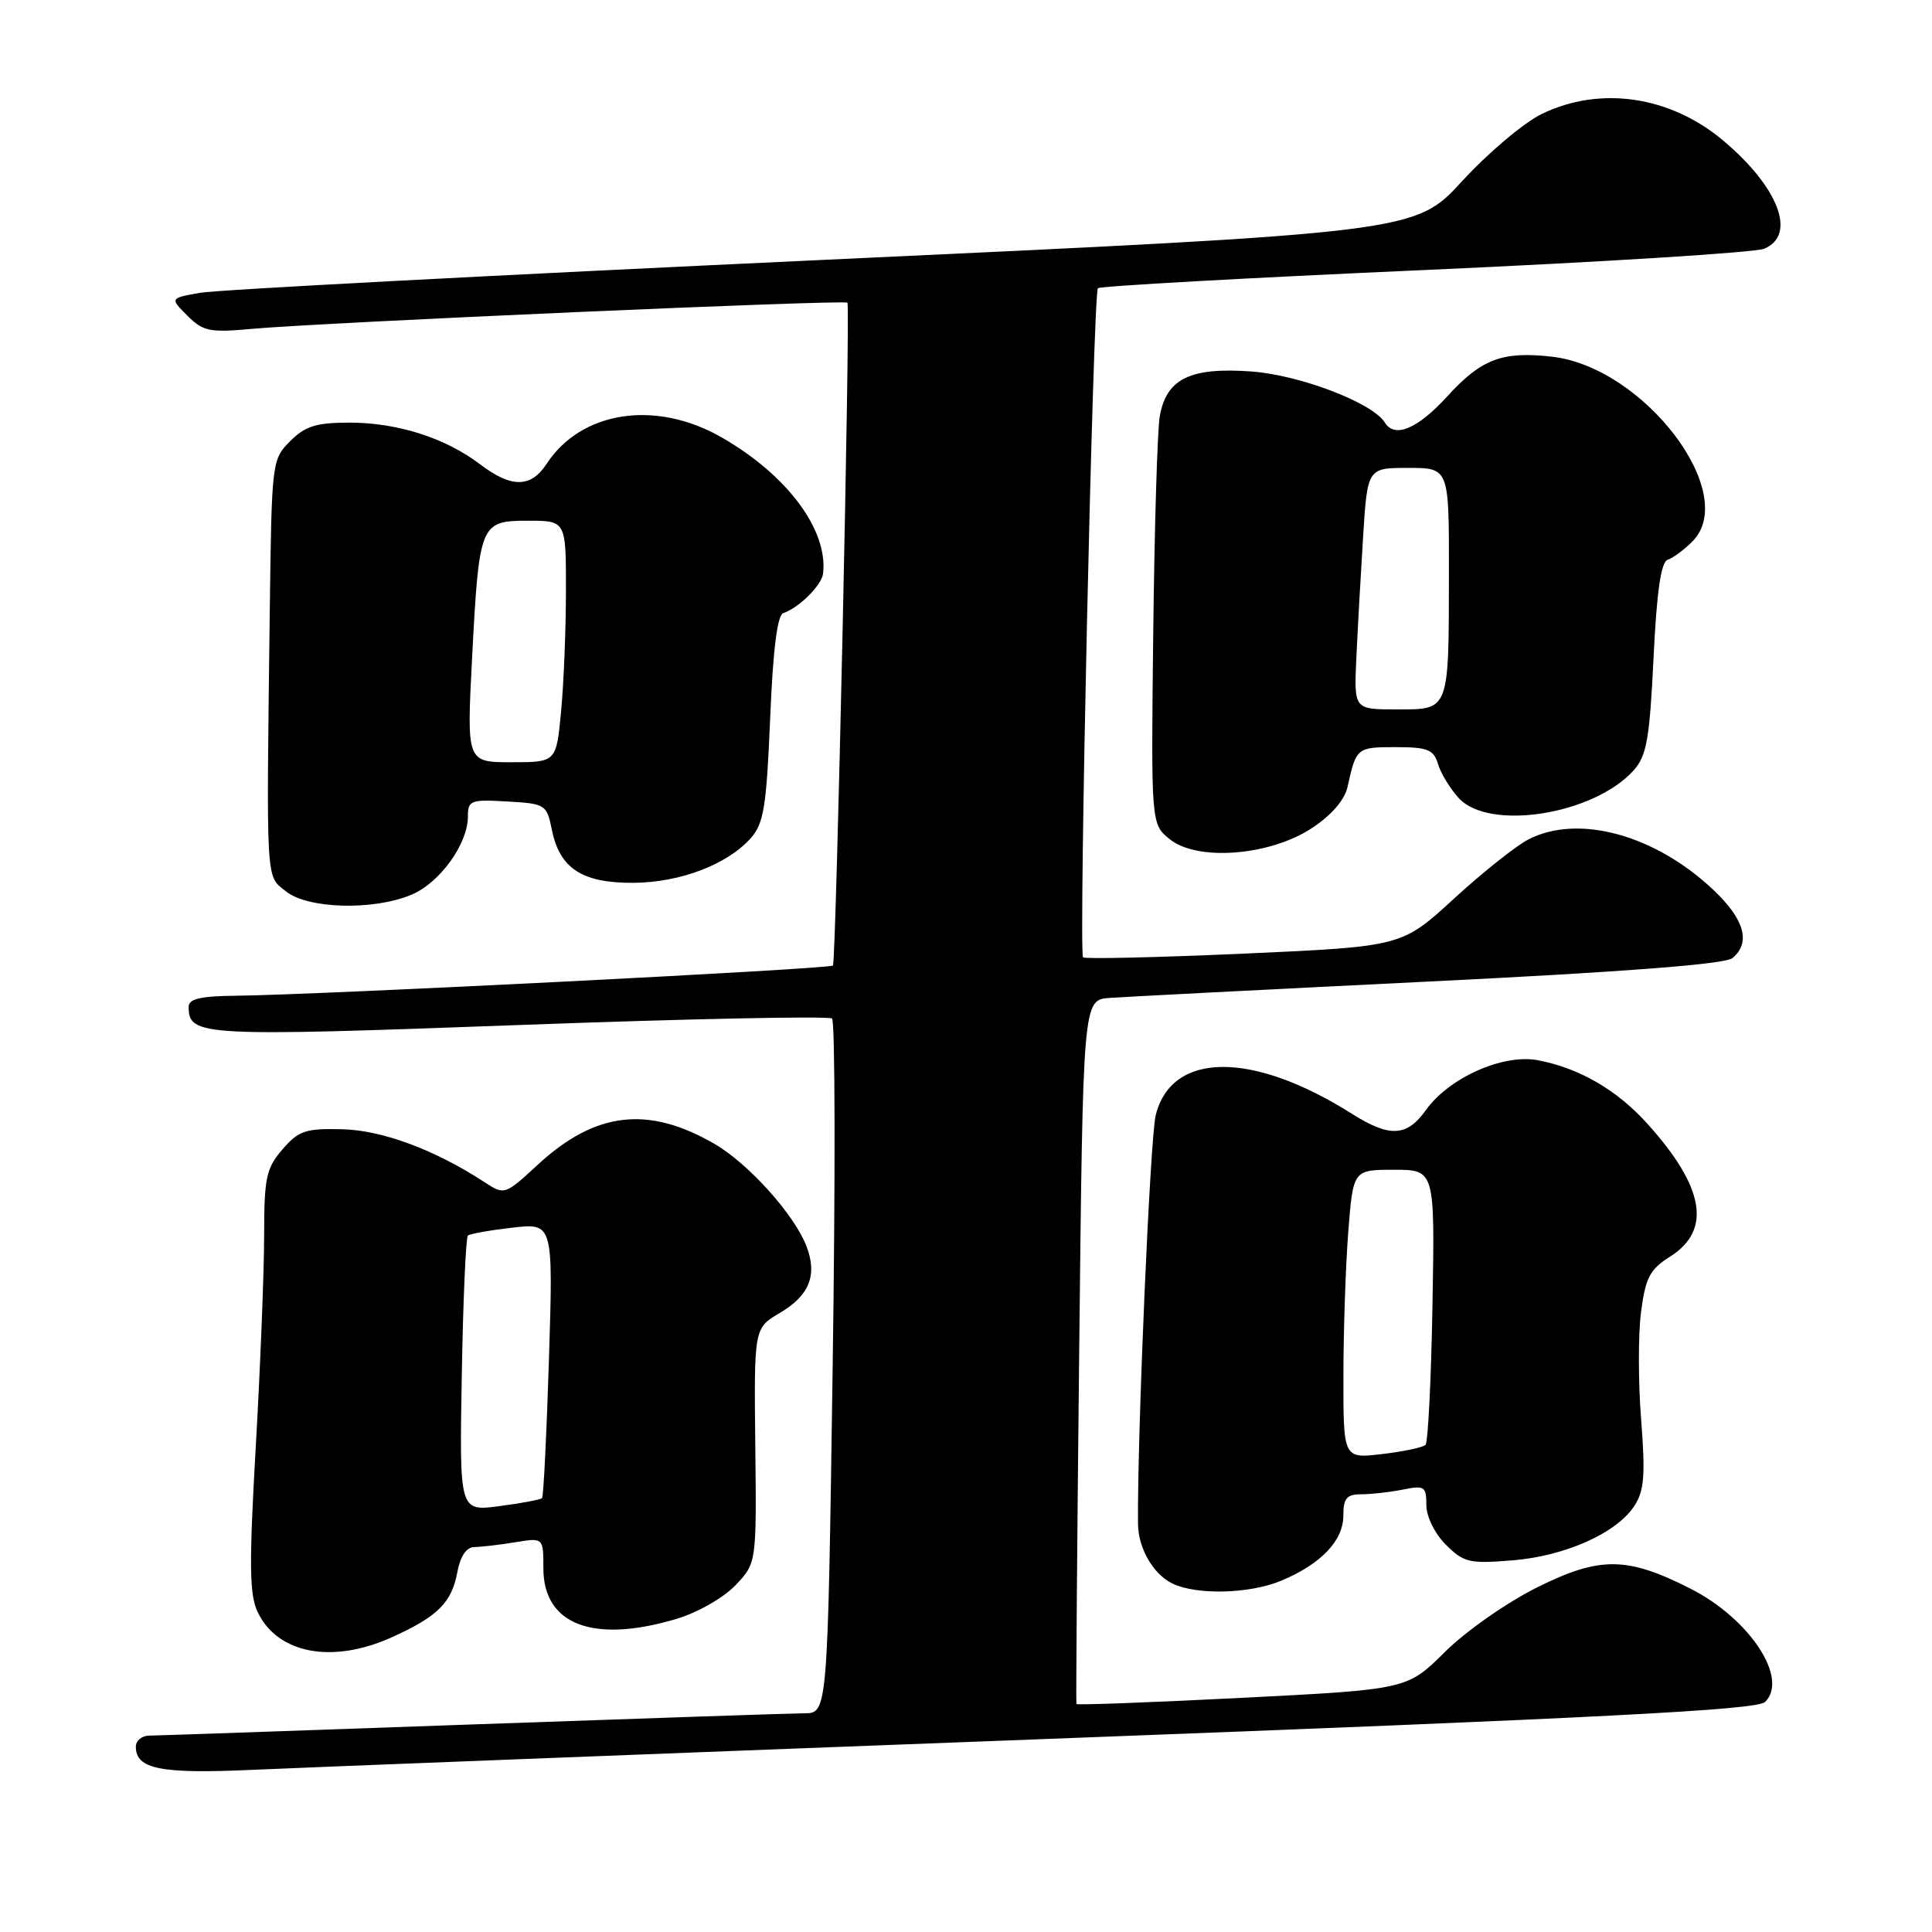 <?xml version="1.0" encoding="UTF-8" standalone="no"?>
<!DOCTYPE svg PUBLIC "-//W3C//DTD SVG 1.1//EN" "http://www.w3.org/Graphics/SVG/1.1/DTD/svg11.dtd" >
<svg xmlns="http://www.w3.org/2000/svg" xmlns:xlink="http://www.w3.org/1999/xlink" version="1.1" viewBox="0 0 256 256">
 <g >
 <path fill="currentColor"
d=" M 139.00 230.41 C 212.39 227.63 232.80 226.58 233.88 225.52 C 237.07 222.40 231.83 214.47 223.95 210.48 C 215.59 206.24 211.98 206.21 203.71 210.32 C 199.69 212.32 194.28 216.10 191.47 218.88 C 186.45 223.86 186.45 223.86 164.60 224.97 C 152.58 225.58 142.69 225.95 142.63 225.79 C 142.56 225.63 142.72 204.57 143.00 179.00 C 143.50 132.50 143.50 132.50 147.00 132.23 C 148.93 132.09 167.96 131.11 189.31 130.06 C 215.39 128.78 228.59 127.76 229.56 126.95 C 232.01 124.92 231.17 121.85 227.11 117.99 C 219.35 110.61 209.13 107.81 202.50 111.24 C 200.85 112.10 196.40 115.64 192.62 119.11 C 185.74 125.42 185.74 125.42 164.85 126.36 C 153.36 126.87 143.76 127.09 143.51 126.85 C 142.91 126.24 144.84 38.82 145.48 38.19 C 145.76 37.91 165.23 36.82 188.74 35.78 C 212.26 34.73 232.51 33.46 233.75 32.96 C 238.11 31.18 235.71 24.83 228.34 18.63 C 221.31 12.71 212.04 11.35 204.31 15.09 C 201.94 16.24 197.19 20.24 193.75 23.99 C 187.50 30.80 187.50 30.80 109.00 34.44 C 65.83 36.45 28.70 38.40 26.50 38.80 C 22.51 39.51 22.51 39.51 24.83 41.83 C 26.90 43.90 27.79 44.09 33.32 43.58 C 42.80 42.72 112.03 39.68 112.29 40.11 C 112.69 40.79 110.79 127.48 110.37 127.94 C 109.94 128.40 41.91 131.84 31.25 131.94 C 26.64 131.98 25.00 132.36 25.00 133.38 C 25.00 137.30 26.43 137.38 68.79 135.82 C 91.18 134.99 109.84 134.61 110.25 134.96 C 110.66 135.31 110.70 156.16 110.33 181.30 C 109.67 227.00 109.67 227.00 106.59 227.02 C 104.89 227.03 85.05 227.70 62.50 228.50 C 39.95 229.31 20.71 229.97 19.75 229.98 C 18.79 229.99 18.00 230.65 18.00 231.45 C 18.00 234.42 21.28 235.07 33.50 234.51 C 40.10 234.21 87.57 232.36 139.00 230.41 Z  M 51.98 216.92 C 58.00 214.19 59.84 212.36 60.59 208.36 C 61.00 206.18 61.80 205.00 62.86 204.99 C 63.76 204.98 66.19 204.70 68.25 204.36 C 72.00 203.74 72.00 203.74 72.00 207.80 C 72.00 215.28 78.59 217.80 89.61 214.52 C 92.38 213.70 95.83 211.74 97.42 210.09 C 100.25 207.13 100.25 207.13 100.08 191.56 C 99.91 175.98 99.91 175.98 103.35 173.96 C 107.24 171.66 108.32 168.98 106.88 165.17 C 105.28 160.97 99.21 154.21 94.69 151.58 C 85.89 146.47 78.89 147.29 71.27 154.32 C 66.88 158.37 66.85 158.37 64.18 156.63 C 57.61 152.34 50.63 149.75 45.31 149.63 C 40.47 149.51 39.55 149.83 37.42 152.31 C 35.27 154.80 35.00 156.06 35.00 163.68 C 35.00 168.40 34.50 180.93 33.90 191.53 C 32.99 207.38 33.04 211.30 34.15 213.62 C 36.80 219.16 44.08 220.51 51.98 216.92 Z  M 169.77 209.45 C 175.04 207.25 178.00 204.14 178.00 200.83 C 178.00 198.52 178.44 198.00 180.38 198.00 C 181.68 198.00 184.16 197.72 185.88 197.38 C 188.75 196.80 189.00 196.96 189.00 199.42 C 189.00 200.96 190.10 203.19 191.58 204.68 C 193.95 207.04 194.70 207.22 200.36 206.76 C 207.38 206.20 214.19 203.16 216.56 199.54 C 217.87 197.54 218.03 195.50 217.46 188.12 C 217.07 183.18 217.06 176.74 217.45 173.82 C 218.04 169.29 218.61 168.20 221.32 166.49 C 226.84 162.99 225.85 157.27 218.26 148.87 C 214.21 144.39 209.23 141.51 203.74 140.48 C 199.14 139.62 191.98 142.82 188.94 147.09 C 186.41 150.64 184.14 150.75 179.10 147.56 C 165.92 139.24 155.25 139.32 153.14 147.76 C 152.40 150.70 150.69 190.11 150.79 201.88 C 150.81 205.14 152.80 208.59 155.36 209.83 C 158.57 211.38 165.59 211.20 169.77 209.45 Z  M 54.51 118.56 C 58.27 116.99 61.99 111.84 62.00 108.20 C 62.00 106.05 62.35 105.92 67.21 106.20 C 72.28 106.49 72.45 106.60 73.13 109.98 C 74.17 115.07 77.13 117.00 83.86 116.98 C 90.09 116.95 96.34 114.58 99.49 111.05 C 101.20 109.12 101.56 106.89 102.05 95.22 C 102.42 86.09 103.00 81.50 103.79 81.24 C 105.87 80.54 108.88 77.55 109.06 76.00 C 109.74 70.22 104.31 62.94 95.61 57.95 C 86.89 52.95 77.04 54.43 72.44 61.45 C 70.34 64.66 67.76 64.68 63.61 61.52 C 59.05 58.04 52.67 56.00 46.33 56.00 C 41.91 56.00 40.46 56.45 38.45 58.45 C 36.03 60.88 36.00 61.17 35.75 80.70 C 35.29 117.56 35.20 115.94 37.86 118.09 C 40.76 120.44 49.43 120.68 54.51 118.56 Z  M 173.86 109.71 C 176.45 108.00 178.19 105.98 178.56 104.25 C 179.70 99.08 179.79 99.00 184.90 99.00 C 189.18 99.00 189.96 99.31 190.55 101.25 C 190.92 102.49 192.16 104.51 193.29 105.75 C 197.33 110.16 211.24 107.94 216.50 102.04 C 218.19 100.14 218.59 97.85 219.10 87.20 C 219.53 78.34 220.09 74.47 220.98 74.17 C 221.68 73.94 223.15 72.85 224.24 71.76 C 230.59 65.41 217.84 48.64 205.62 47.26 C 199.03 46.52 196.28 47.57 191.75 52.54 C 187.83 56.84 184.80 58.11 183.49 55.98 C 181.87 53.37 172.22 49.68 165.78 49.22 C 157.68 48.64 154.54 50.19 153.67 55.19 C 153.36 57.01 152.97 69.91 152.81 83.85 C 152.52 109.20 152.52 109.20 155.00 111.20 C 158.66 114.16 168.29 113.40 173.86 109.71 Z  M 61.19 182.22 C 61.36 172.29 61.73 163.96 62.00 163.72 C 62.27 163.48 64.93 163.01 67.90 162.67 C 73.30 162.06 73.30 162.06 72.74 180.10 C 72.43 190.03 72.02 198.31 71.82 198.51 C 71.63 198.71 69.08 199.19 66.17 199.57 C 60.87 200.27 60.87 200.27 61.19 182.22 Z  M 178.01 182.39 C 178.01 176.40 178.30 167.79 178.65 163.25 C 179.30 155.00 179.30 155.00 184.71 155.00 C 190.13 155.00 190.13 155.00 189.81 172.92 C 189.64 182.77 189.22 191.11 188.89 191.45 C 188.55 191.79 185.96 192.34 183.14 192.67 C 178.00 193.28 178.00 193.28 178.01 182.39 Z  M 62.55 87.25 C 63.49 69.30 63.61 69.00 69.98 69.00 C 75.00 69.00 75.00 69.00 74.99 78.25 C 74.99 83.34 74.70 90.54 74.35 94.25 C 73.71 101.00 73.71 101.00 67.77 101.00 C 61.84 101.00 61.84 101.00 62.55 87.25 Z  M 179.72 87.25 C 179.89 83.54 180.29 76.34 180.61 71.25 C 181.19 62.00 181.19 62.00 186.59 62.00 C 192.00 62.00 192.00 62.00 191.99 75.75 C 191.97 94.35 192.10 94.00 185.09 94.00 C 179.41 94.00 179.41 94.00 179.72 87.25 Z "/>
</g>
</svg>